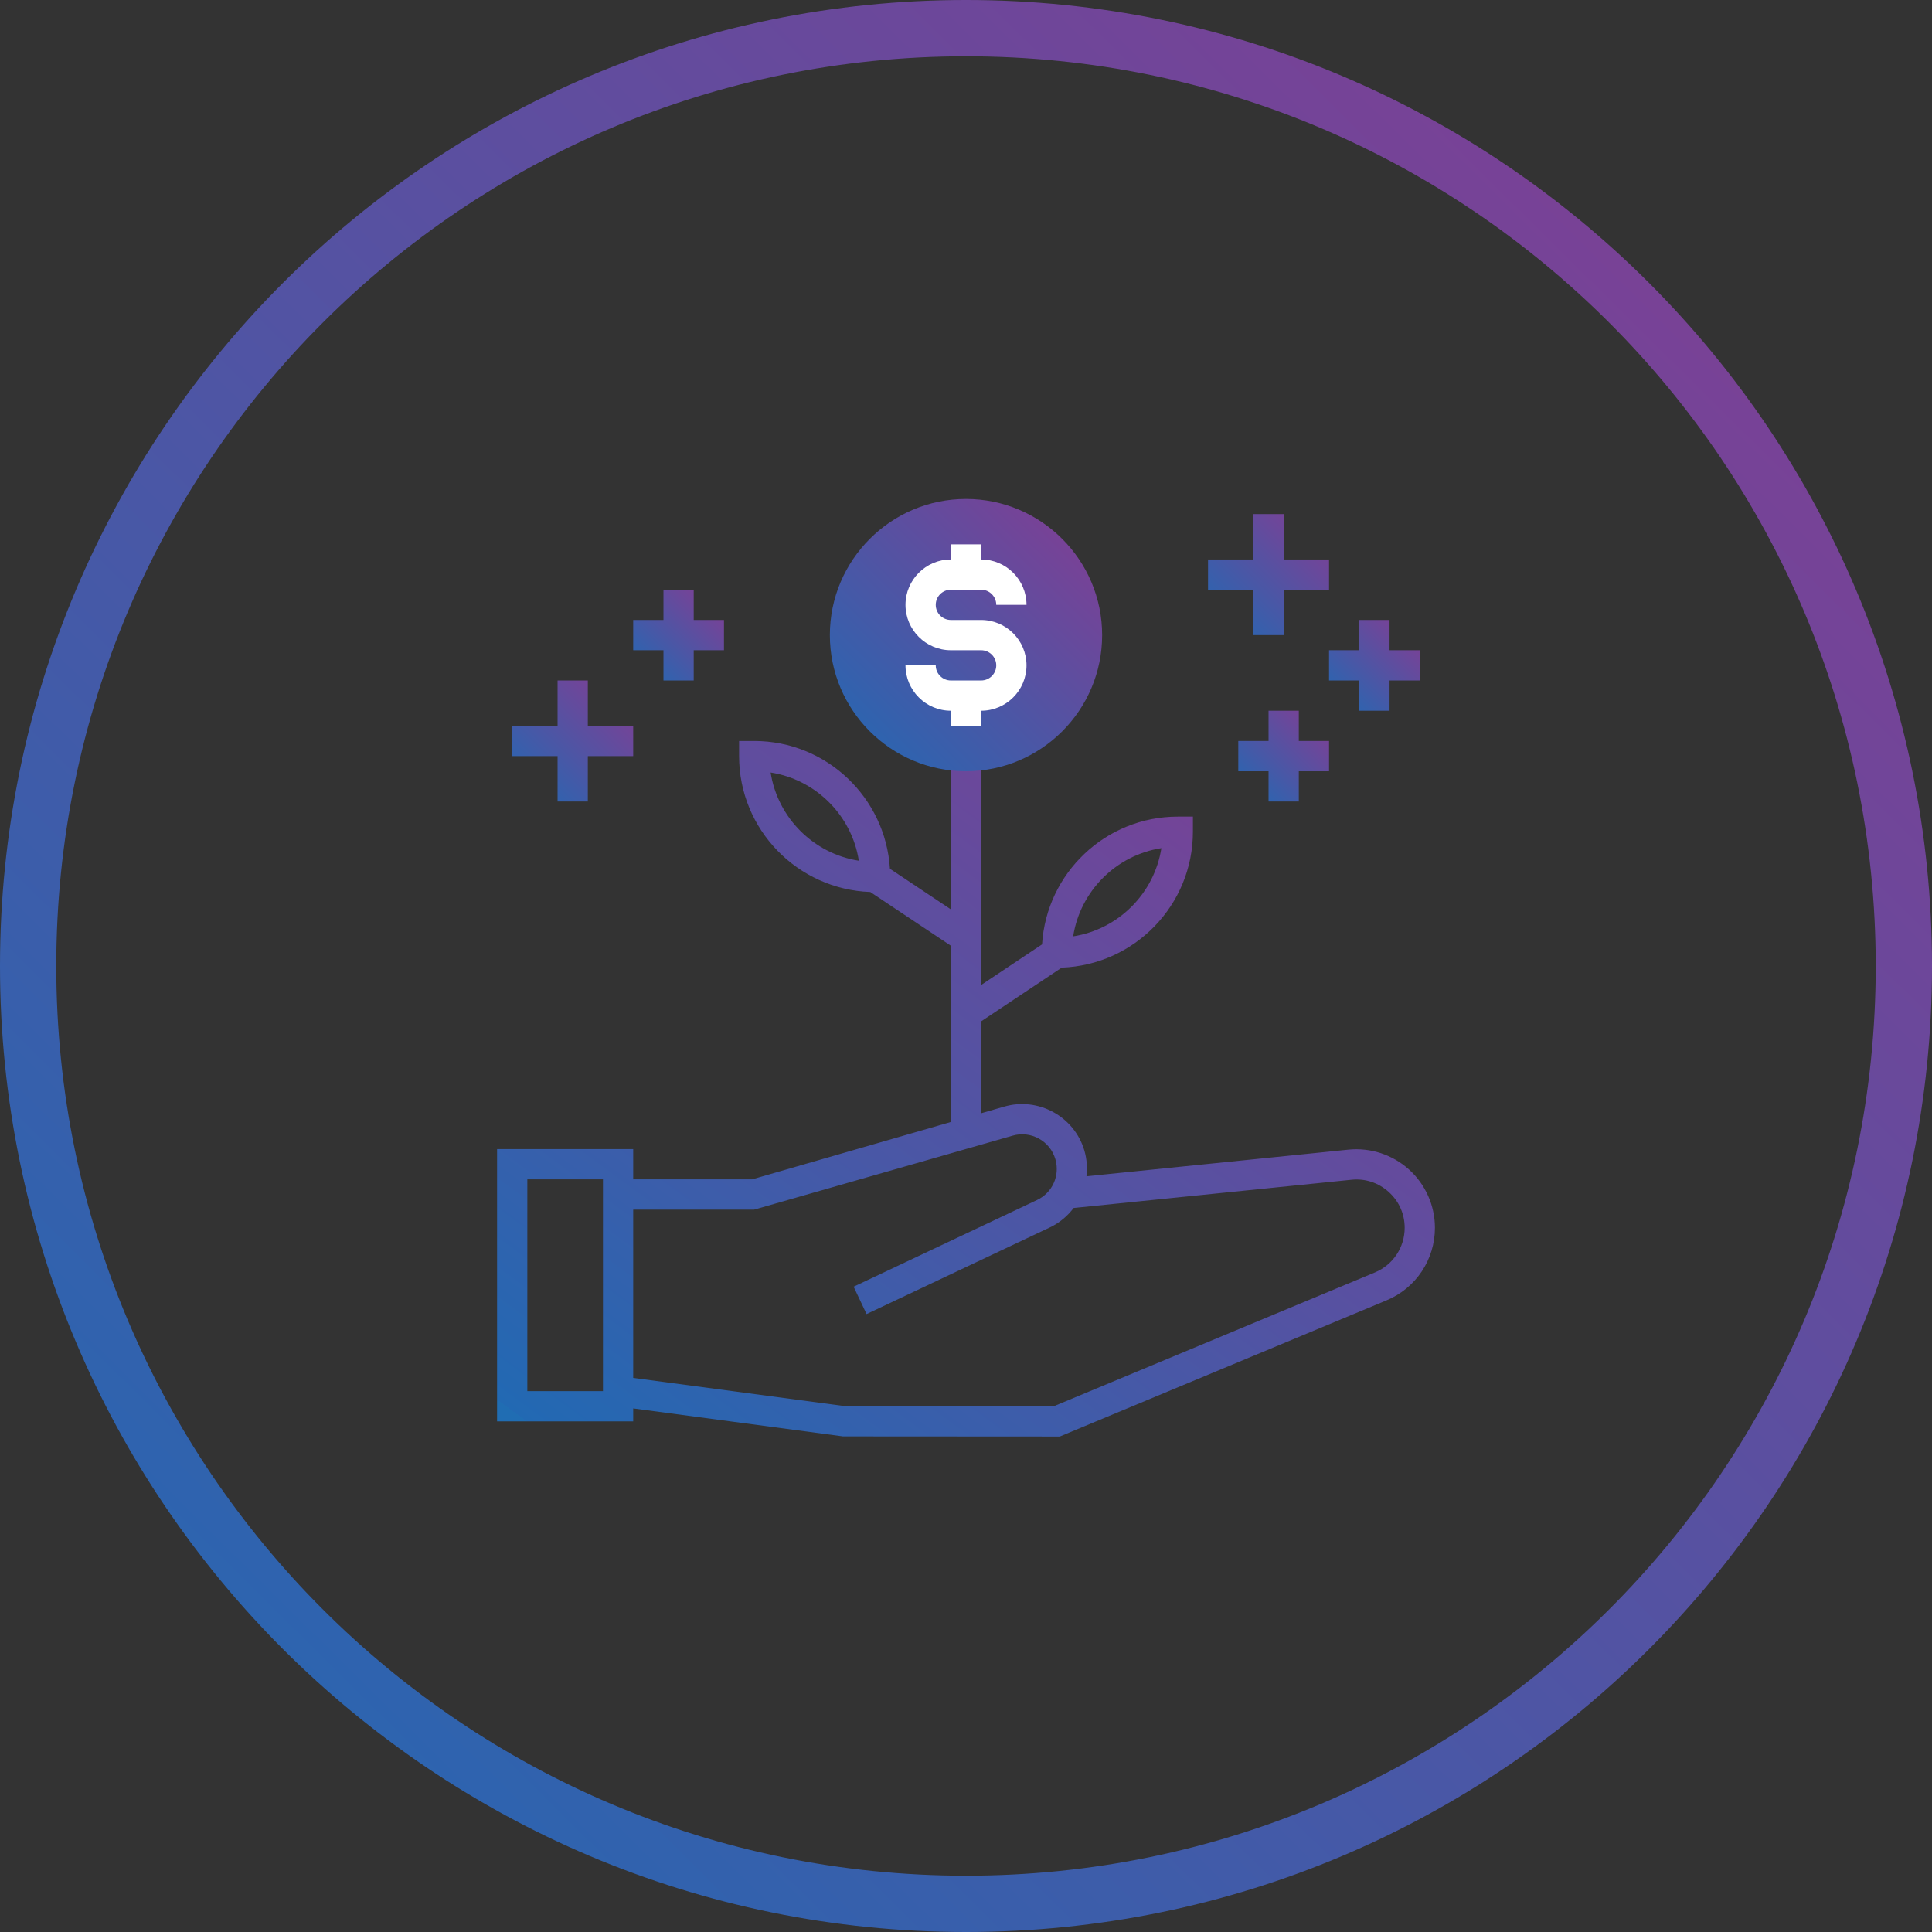 <svg width="206" height="206" viewBox="0 0 206 206" fill="none" xmlns="http://www.w3.org/2000/svg">
<rect x="0" y="0" width="206" height="206" fill="#333333" stroke="none"/>
<path d="M103 203C158.228 203 203 158.228 203 103C203 47.772 158.228 3 103 3C47.772 3 3 47.772 3 103C3 158.228 47.772 203 103 203Z" stroke="url(#paint0_linear)" stroke-width="6"/>
<path fill-rule="evenodd" clip-rule="evenodd" d="M146.603 135.673L112.355 149.943H90.203L67.516 146.919V128.976H80.419L107.973 121.089C109.918 120.526 111.958 121.652 112.527 123.59C113.04 125.34 112.218 127.177 110.566 127.956L91.019 137.195L92.398 140.113L111.945 130.874C112.982 130.384 113.827 129.656 114.479 128.802L144.098 125.792C145.563 125.638 146.977 126.105 148.073 127.093C149.171 128.082 149.774 129.44 149.774 130.916C149.774 133.003 148.531 134.869 146.603 135.673ZM56.226 148.331H64.29V125.75H56.226V148.331ZM82.168 82.369C86.997 83.123 90.821 86.947 91.574 91.776C86.745 91.022 82.921 87.198 82.168 82.369ZM123.832 90.434C123.079 95.263 119.255 99.087 114.426 99.84C115.179 95.01 119.003 91.185 123.832 90.434ZM150.237 124.7C148.481 123.116 146.145 122.345 143.773 122.582L115.845 125.421C115.947 124.526 115.892 123.6 115.623 122.684C114.553 119.045 110.715 116.942 107.077 117.992L104.613 118.702V108.903L113.206 103.174C120.965 102.893 127.194 96.511 127.194 88.685V87.072H125.581C117.877 87.072 111.576 93.108 111.11 100.695L104.613 105.026V80.621H101.387V96.963L94.89 92.632C94.424 85.042 88.123 79.008 80.419 79.008H78.806V80.621C78.806 88.447 85.035 94.829 92.793 95.11L101.387 100.839V119.632L80.19 125.75H67.516V122.524H53V151.556H67.516V150.173L89.884 153.155L113 153.169L147.845 138.65C150.976 137.343 153 134.31 153 130.916C153 128.55 151.994 126.284 150.237 124.7Z" fill="url(#paint1_linear)"/>
<path fill-rule="evenodd" clip-rule="evenodd" d="M103 82.234C94.995 82.234 88.484 75.723 88.484 67.718C88.484 59.713 94.995 53.202 103 53.202C111.005 53.202 117.516 59.713 117.516 67.718C117.516 75.723 111.005 82.234 103 82.234Z" fill="url(#paint2_linear)"/>
<path fill-rule="evenodd" clip-rule="evenodd" d="M104.613 72.556H101.387C100.497 72.556 99.774 71.834 99.774 70.944H96.548C96.548 73.611 98.719 75.782 101.387 75.782V77.395H104.613V75.782C107.281 75.782 109.452 73.611 109.452 70.944C109.452 68.276 107.281 66.105 104.613 66.105H101.387C100.497 66.105 99.774 65.382 99.774 64.492C99.774 63.602 100.497 62.879 101.387 62.879H104.613C105.503 62.879 106.226 63.602 106.226 64.492H109.452C109.452 61.824 107.281 59.653 104.613 59.653V58.04H101.387V59.653C98.719 59.653 96.548 61.824 96.548 64.492C96.548 67.16 98.719 69.331 101.387 69.331H104.613C105.503 69.331 106.226 70.053 106.226 70.944C106.226 71.834 105.503 72.556 104.613 72.556Z" fill="white"/>
<path fill-rule="evenodd" clip-rule="evenodd" d="M141.709 69.331V72.556H144.935V75.782H148.161V72.556H151.387V69.331H148.161V66.105H144.935V69.331H141.709Z" fill="url(#paint3_linear)"/>
<path fill-rule="evenodd" clip-rule="evenodd" d="M133.645 67.718H136.871V62.879H141.71V59.653H136.871V54.815H133.645V59.653H128.807V62.879H133.645V67.718Z" fill="url(#paint4_linear)"/>
<path fill-rule="evenodd" clip-rule="evenodd" d="M138.484 85.46V82.234H141.71V79.008H138.484V75.782H135.258V79.008H132.032V82.234H135.258V85.46H138.484Z" fill="url(#paint5_linear)"/>
<path fill-rule="evenodd" clip-rule="evenodd" d="M70.742 72.556H73.968V69.331H77.194V66.105H73.968V62.879H70.742V66.105H67.516V69.331H70.742V72.556Z" fill="url(#paint6_linear)"/>
<path fill-rule="evenodd" clip-rule="evenodd" d="M59.452 85.46H62.677V80.621H67.516V77.395H62.677V72.556H59.452V77.395H54.613V80.621H59.452V85.46Z" fill="url(#paint7_linear)"/>
<defs>
<linearGradient id="paint0_linear" x1="105.933" y1="294.268" x2="297.24" y2="101.048" gradientUnits="userSpaceOnUse">
<stop stop-color="#206DB3"/>
<stop stop-color="#2269B3"/>
<stop offset="1" stop-color="#853C92"/>
</linearGradient>
<linearGradient id="paint1_linear" x1="104.466" y1="187.012" x2="172.153" y2="94.83" gradientUnits="userSpaceOnUse">
<stop stop-color="#206DB3"/>
<stop stop-color="#2269B3"/>
<stop offset="1" stop-color="#853C92"/>
</linearGradient>
<linearGradient id="paint2_linear" x1="103.426" y1="95.483" x2="131.196" y2="67.434" gradientUnits="userSpaceOnUse">
<stop stop-color="#206DB3"/>
<stop stop-color="#2269B3"/>
<stop offset="1" stop-color="#853C92"/>
</linearGradient>
<linearGradient id="paint3_linear" x1="146.69" y1="80.198" x2="155.947" y2="70.849" gradientUnits="userSpaceOnUse">
<stop stop-color="#206DB3"/>
<stop stop-color="#2269B3"/>
<stop offset="1" stop-color="#853C92"/>
</linearGradient>
<linearGradient id="paint4_linear" x1="135.447" y1="73.606" x2="147.79" y2="61.14" gradientUnits="userSpaceOnUse">
<stop stop-color="#206DB3"/>
<stop stop-color="#2269B3"/>
<stop offset="1" stop-color="#853C92"/>
</linearGradient>
<linearGradient id="paint5_linear" x1="137.013" y1="89.876" x2="146.27" y2="80.526" gradientUnits="userSpaceOnUse">
<stop stop-color="#206DB3"/>
<stop stop-color="#2269B3"/>
<stop offset="1" stop-color="#853C92"/>
</linearGradient>
<linearGradient id="paint6_linear" x1="72.497" y1="76.972" x2="81.754" y2="67.623" gradientUnits="userSpaceOnUse">
<stop stop-color="#206DB3"/>
<stop stop-color="#2269B3"/>
<stop offset="1" stop-color="#853C92"/>
</linearGradient>
<linearGradient id="paint7_linear" x1="61.254" y1="91.348" x2="73.596" y2="78.882" gradientUnits="userSpaceOnUse">
<stop stop-color="#206DB3"/>
<stop stop-color="#2269B3"/>
<stop offset="1" stop-color="#853C92"/>
</linearGradient>
</defs>
</svg>

